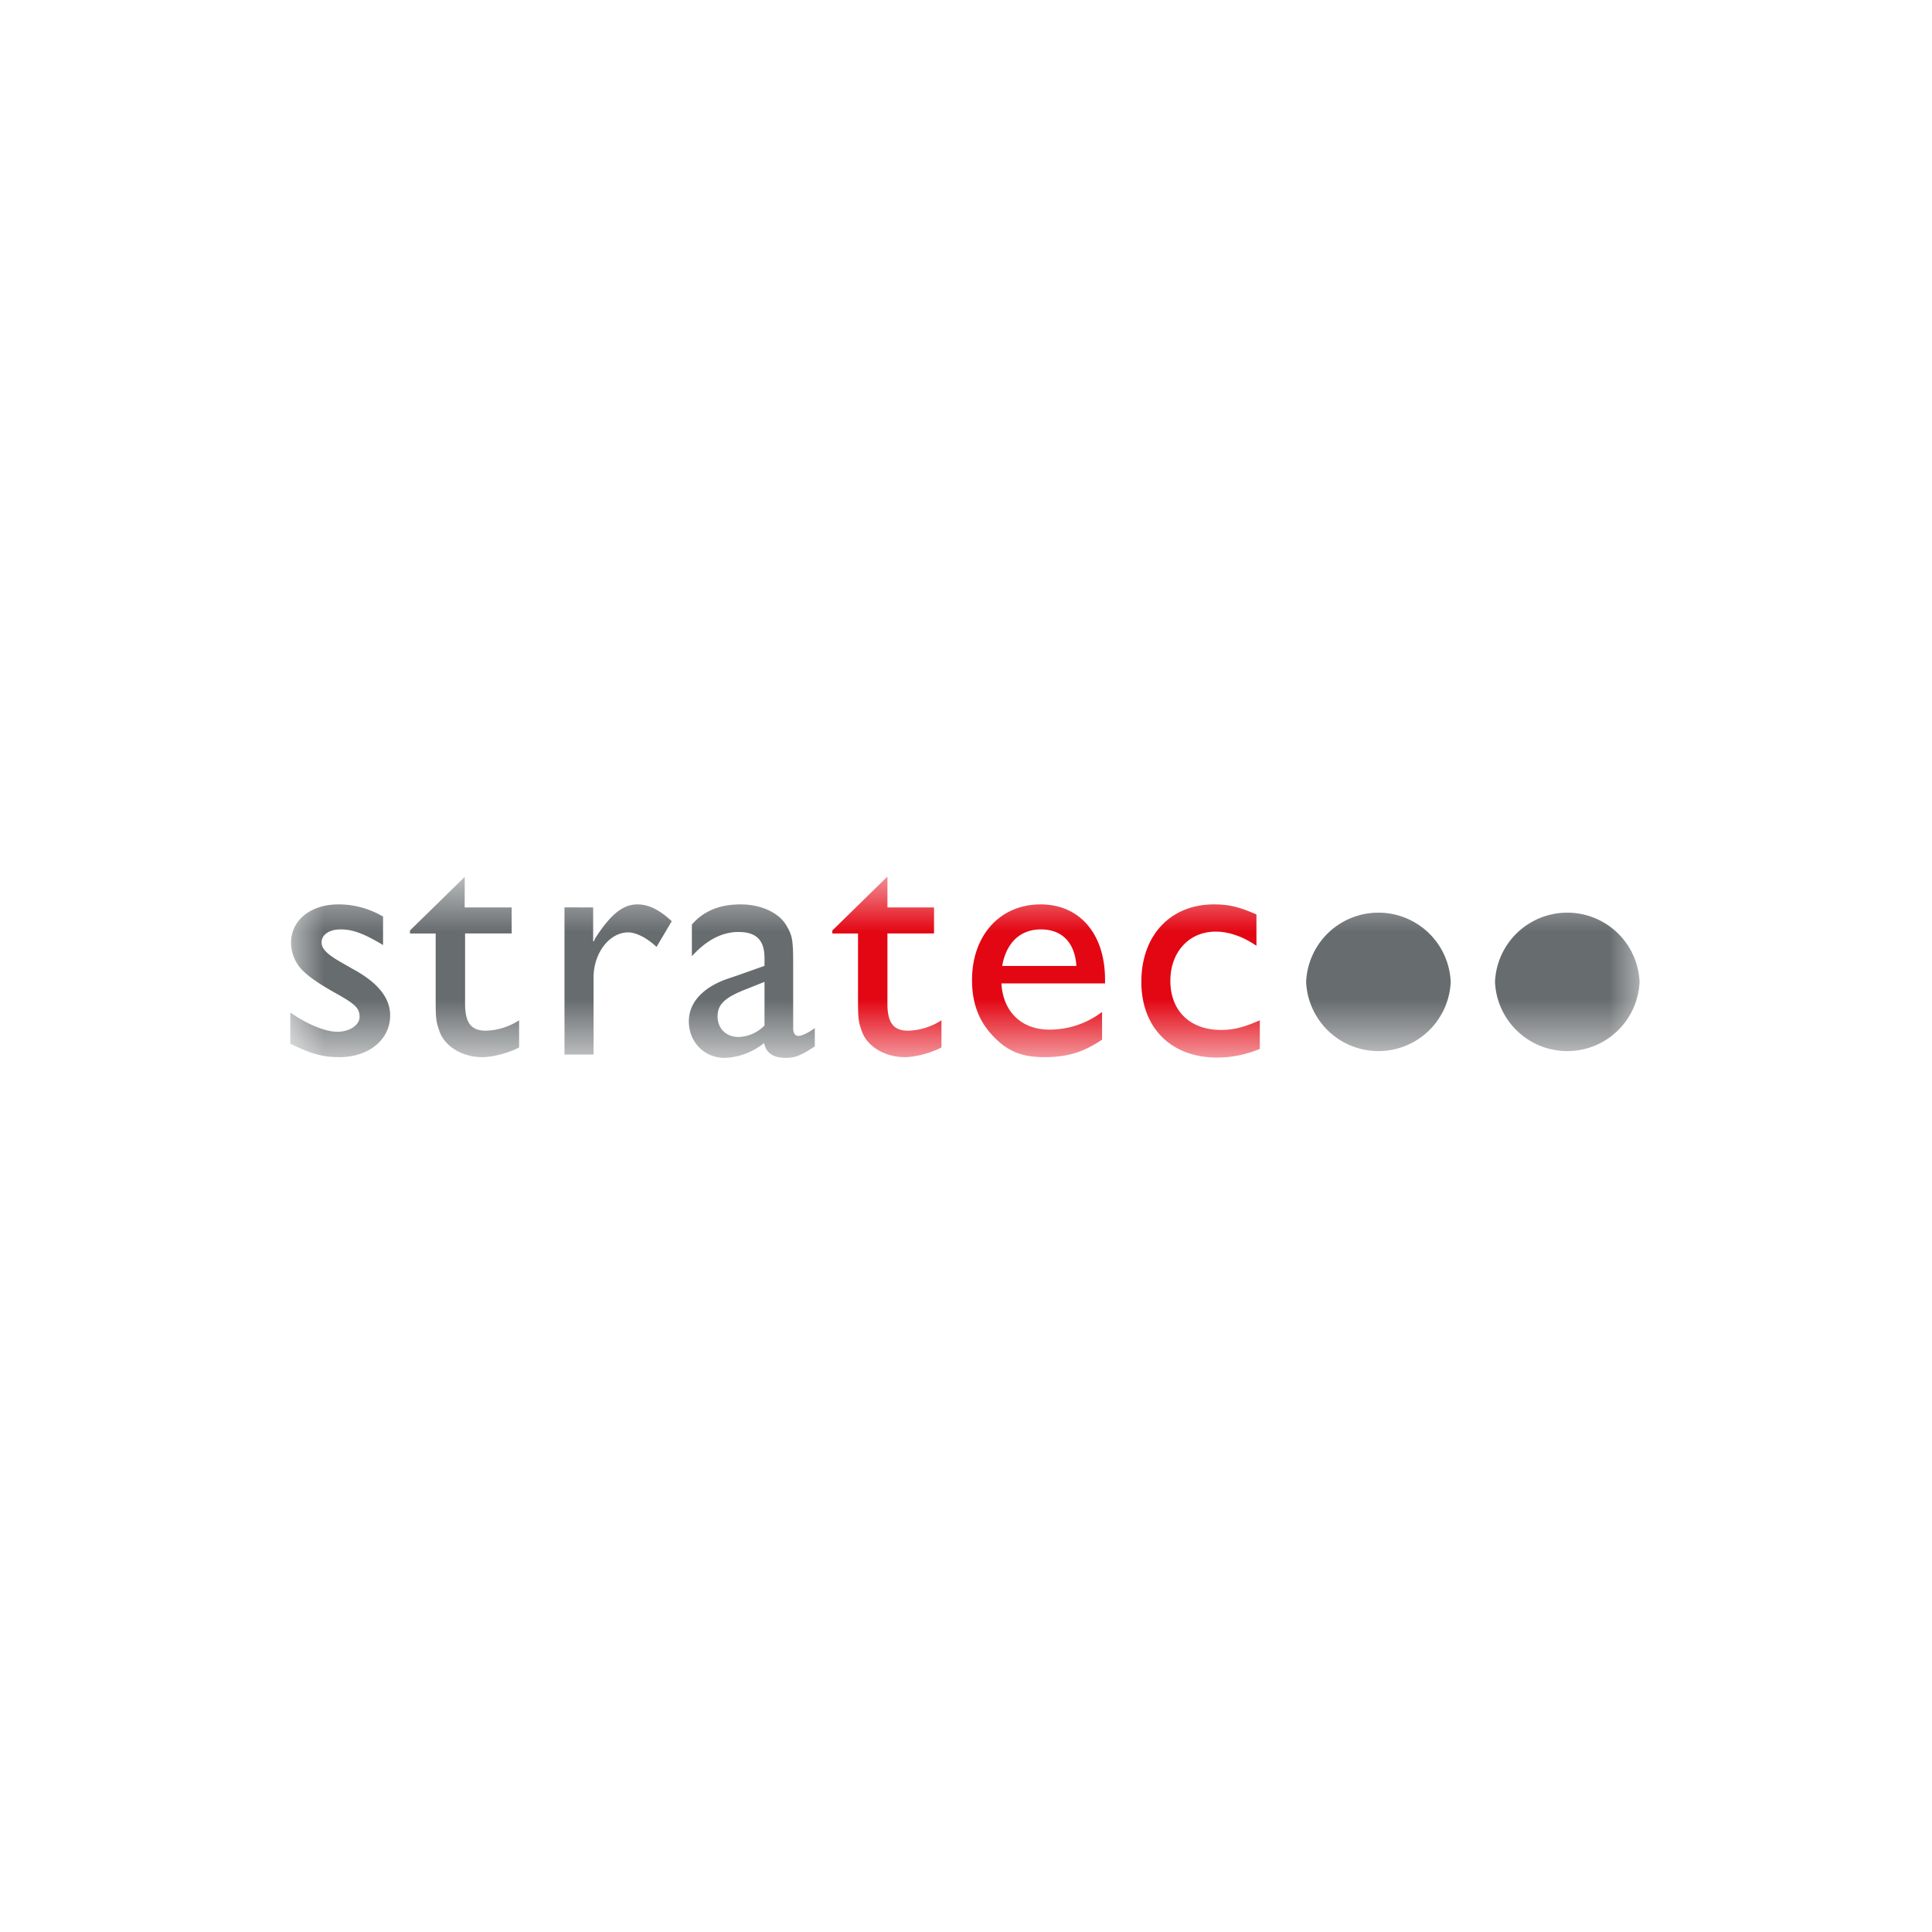 <svg width="40" height="40" fill="none" xmlns="http://www.w3.org/2000/svg"><g clip-path="url(#a)" transform="matrix(1.4 0 0 1.4 -7.99 -8.01)"><mask id="b" mask-type="alpha" maskUnits="userSpaceOnUse" x="10" y="18" width="20" height="4"><path fill="#fff" d="M10 18.639h20v2.722H10z"/></mask><g mask="url(#b)" fill-rule="evenodd" clip-rule="evenodd"><path d="M11.366 19.273a1.291 1.291 0 0 0-.655-.177c-.408 0-.7.232-.7.568 0 .143.06.297.17.408.1.099.249.203.508.347.275.154.336.215.336.341 0 .122-.149.22-.33.22-.172 0-.447-.11-.695-.286v.463c.32.154.48.198.727.198.435 0 .75-.259.75-.617 0-.259-.182-.485-.546-.683l-.154-.088c-.226-.127-.314-.21-.314-.309 0-.115.116-.192.28-.192.183 0 .342.06.629.231v-.424M12.58 18.689l-.81.793v.044h.38v.964c0 .281.005.337.05.463.07.237.34.402.638.402.16 0 .386-.06.546-.143v-.402a.957.957 0 0 1-.49.154c-.21 0-.303-.104-.309-.374v-1.064h.689v-.385h-.695zM14.055 19.14v2.177h.43v-1.14c0-.364.236-.667.512-.667.116 0 .28.082.419.215l.225-.38c-.176-.166-.341-.249-.506-.249-.215 0-.397.144-.629.507l-.016.039h-.011v-.501zM17.757 20.926c-.11.077-.193.115-.243.115-.05 0-.077-.044-.077-.11v-.926c0-.385-.01-.446-.105-.605-.115-.188-.38-.304-.672-.304-.314 0-.55.1-.721.298v.468c.22-.242.451-.358.688-.358.265 0 .386.121.386.386v.115l-.375.133-.176.06c-.364.127-.568.353-.568.628 0 .303.226.54.53.54a.978.978 0 0 0 .583-.22c.033.154.138.22.325.22.133 0 .226-.038.425-.17v-.27m-.744-.684v.645a.56.56 0 0 1-.386.17c-.181 0-.308-.126-.308-.302s.099-.276.402-.397z" fill="#676c6e"/><path d="M22.01 20.683a1.281 1.281 0 0 1-.788.265c-.407 0-.683-.265-.705-.683h1.532v-.056c0-.677-.375-1.113-.953-1.113-.6 0-1.014.458-1.014 1.119 0 .342.1.612.32.837.209.22.424.303.749.303.336 0 .578-.071.854-.259v-.413m-1.477-.677c.06-.342.265-.54.573-.54.309 0 .502.192.524.54zM18.826 18.689l-.81.793v.044h.38v.964c0 .281.005.337.05.463.071.237.341.402.639.402.16 0 .385-.06.545-.143v-.402a.956.956 0 0 1-.49.154c-.21 0-.303-.104-.309-.374v-1.064h.689v-.385h-.689v-.452M24.288 19.245c-.264-.116-.413-.149-.628-.149-.644 0-1.074.458-1.074 1.146 0 .678.44 1.119 1.118 1.119.215 0 .414-.039.634-.127v-.424c-.237.105-.391.143-.573.143-.457 0-.75-.28-.75-.727 0-.424.276-.727.667-.727.1 0 .193.016.292.05.1.032.199.082.314.159v-.463" fill="#e30613"/><path d="M25.023 20.242a1.07 1.07 0 0 1 2.138 0 1.07 1.07 0 0 1-2.138 0zM27.816 20.242a1.07 1.07 0 0 1 2.138 0 1.07 1.07 0 0 1-2.138 0z" fill="#676c6e"/></g></g><defs><clipPath id="a"><path fill="#fff" d="M0 0h40v40H0z"/></clipPath></defs></svg>